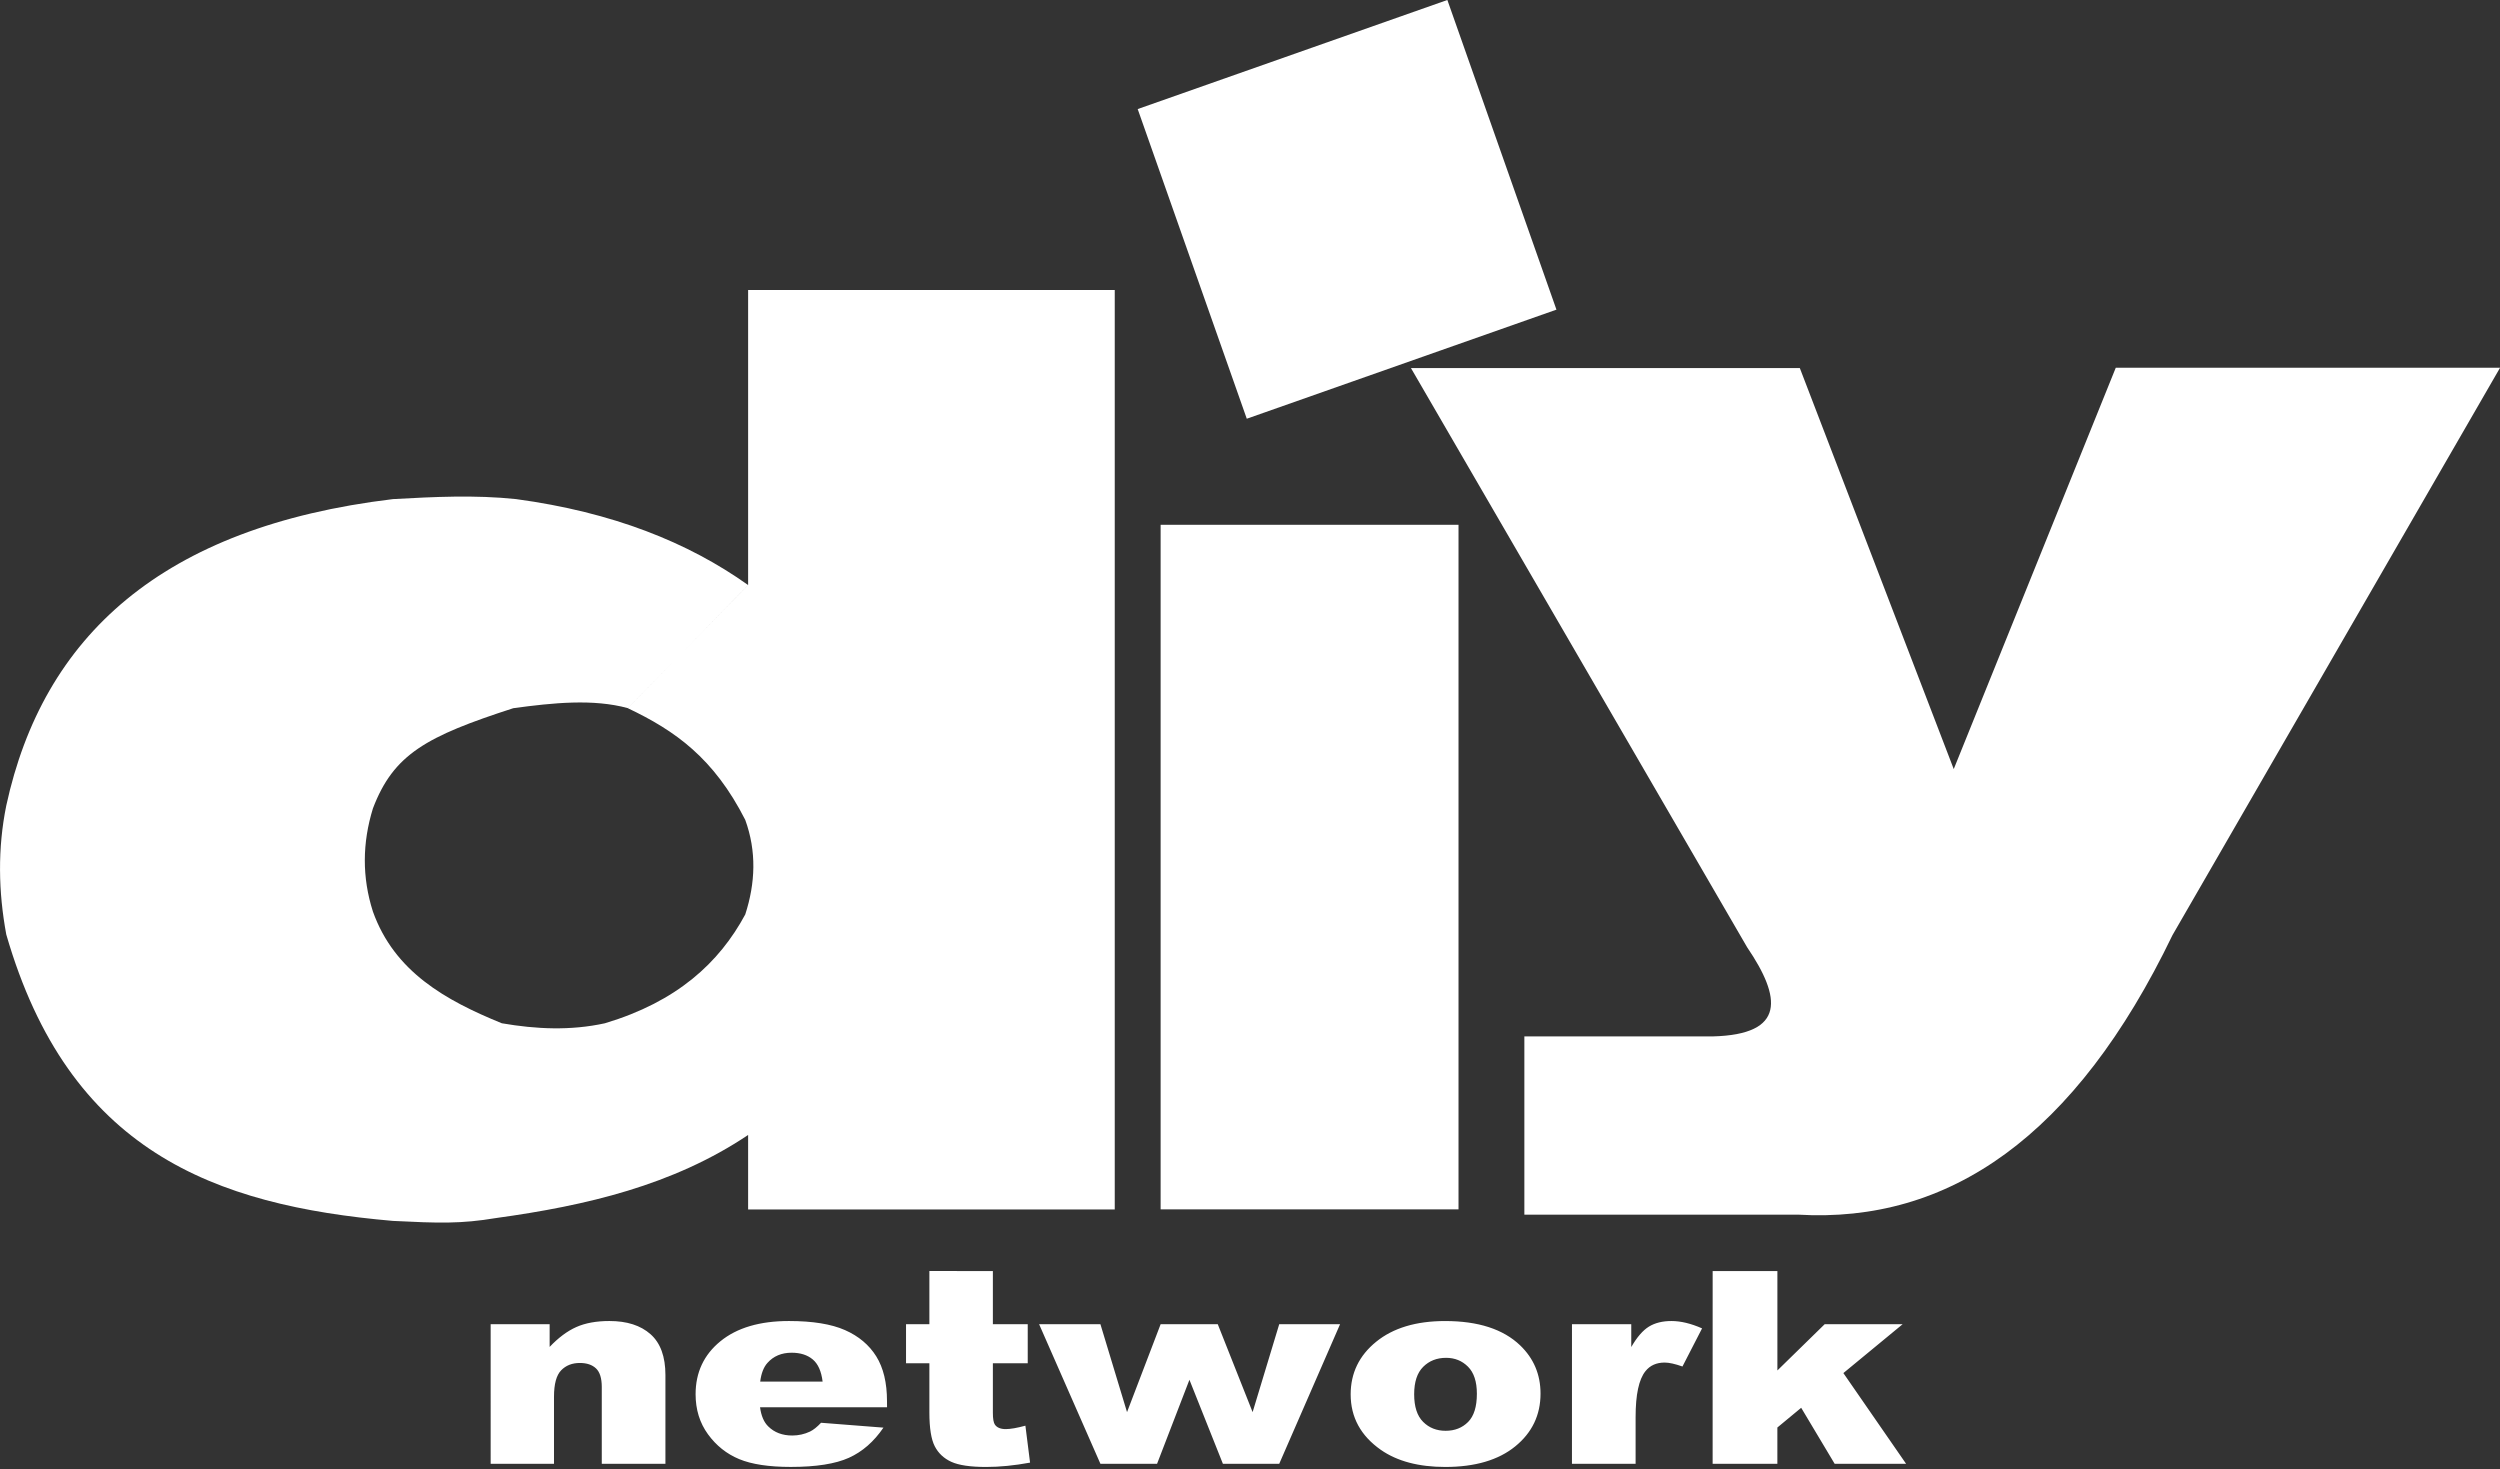 <svg width="220.42" height="129.53" version="1.0" xmlns="http://www.w3.org/2000/svg">
 <rect width="100%" height="100%" fill="#333333" stroke="none"/>
 <g transform="translate(-157.03 -416.16)" fill="#fff">
  <rect transform="rotate(-19.406)" x="101.25" y="487.09" width="28.947" height="28.947"/>
  <rect x="259.36" y="462.43" width="26.264" height="60.357"/>
  <path d="m222.99 467.74v-26.011h32.325v81.065h-32.325v-6.566c-6.611 4.434-14.277 6.23-22.223 7.324-3.091 0.519-5.065 0.453-9.091 0.253-15.827-1.374-28.575-6.17-34.093-25.254-0.7-3.788-0.767-7.576 0-11.364 3.236-14.904 13.694-24.569 34.093-27.022 3.62-0.201 7.239-0.382 10.859 0 8.5 1.15 15.167 3.811 20.456 7.578l-10.604 10.852c-3.057-0.835-6.586-0.474-10.104 6e-3 -7.652 2.479-10.551 4.045-12.374 8.839-0.934 3.03-0.97 6.061 0 9.091 1.9 5.316 6.406 7.827 11.364 9.849 3.03 0.523 6.061 0.664 9.091 0 6.339-1.896 10.075-5.324 12.374-9.596 0.897-2.778 1.006-5.556 0-8.334-2.78-5.465-6.177-7.863-10.354-9.849z" fill-rule="evenodd"/>
  <path d="m281.43 448.61 29.643 51.071c3.007 4.428 3.435 7.694-3.036 7.857h-16.607v15.714h24.107c13.321 0.793 24.475-6.868 33.036-24.643l28.883-50.026h-33.883l-14.286 35.384-13.571-35.357z" fill-rule="evenodd"/>
  <path transform="scale(1.088 .919)" d="m184.09 579.88h4.78v2.182c0.715-0.891 1.438-1.528 2.169-1.911 0.731-0.383 1.623-0.574 2.674-0.574 1.421 1e-5 2.533 0.422 3.336 1.268 0.803 0.845 1.204 2.15 1.204 3.916v8.513h-5.158v-7.365c-1e-5 -0.841-0.156-1.436-0.467-1.784-0.311-0.349-0.748-0.523-1.312-0.523-0.622 1e-5 -1.127 0.235-1.513 0.706-0.387 0.471-0.58 1.316-0.58 2.535v6.432h-5.133zm32.122 7.971h-10.291c0.092 0.824 0.315 1.438 0.668 1.841 0.496 0.58 1.143 0.87 1.942 0.87 0.504 1e-5 0.984-0.126 1.438-0.378 0.277-0.16 0.576-0.441 0.895-0.845l5.057 0.467c-0.774 1.345-1.707 2.31-2.8 2.894-1.093 0.584-2.661 0.876-4.704 0.876-1.774 0-3.17-0.25-4.187-0.75-1.017-0.5-1.86-1.295-2.529-2.384-0.668-1.089-1.003-2.369-1.003-3.84 0-2.094 0.671-3.788 2.011-5.082 1.341-1.295 3.193-1.942 5.555-1.942 1.917 1e-5 3.43 0.29 4.54 0.87 1.11 0.58 1.955 1.421 2.535 2.522 0.58 1.101 0.87 2.535 0.87 4.301zm-5.221-2.459c-0.101-0.992-0.368-1.703-0.801-2.131-0.433-0.429-1.003-0.643-1.709-0.643-0.816 1e-5 -1.467 0.324-1.955 0.971-0.311 0.404-0.509 1.005-0.593 1.803zm13.797-10.606v5.095h2.825v3.746h-2.825v4.755c-1e-5 0.572 0.055 0.95 0.164 1.135 0.168 0.286 0.462 0.429 0.883 0.429 0.378 0 0.908-0.109 1.589-0.328l0.378 3.544c-1.27 0.277-2.455 0.416-3.556 0.416-1.278 0-2.22-0.164-2.825-0.492-0.605-0.328-1.053-0.826-1.343-1.494-0.29-0.668-0.435-1.751-0.435-3.248v-4.717h-1.892v-3.746h1.892v-5.103zm3.746 5.095h4.969l2.157 8.437 2.724-8.437h4.628l2.825 8.437 2.157-8.437h4.931l-4.931 13.393h-4.565l-2.712-8.059-2.623 8.059h-4.591zm25.248 6.735c0-2.043 0.689-3.727 2.068-5.051 1.379-1.324 3.241-1.986 5.587-1.986 2.682 1e-5 4.708 0.778 6.079 2.333 1.101 1.253 1.652 2.796 1.652 4.628-2e-5 2.06-0.683 3.748-2.049 5.064-1.366 1.316-3.256 1.974-5.669 1.974-2.152 0-3.893-0.546-5.221-1.639-1.631-1.354-2.447-3.128-2.447-5.322zm5.146-0.013c-1e-5 1.194 0.242 2.077 0.725 2.648 0.483 0.572 1.091 0.858 1.822 0.858 0.74 0 1.347-0.282 1.822-0.845 0.475-0.563 0.713-1.467 0.713-2.712-1e-5 -1.16-0.24-2.024-0.719-2.592-0.479-0.568-1.072-0.851-1.778-0.851-0.748 1e-5 -1.366 0.288-1.854 0.864-0.488 0.576-0.731 1.452-0.731 2.63zm12.788-6.722h4.805v2.194c0.462-0.95 0.94-1.604 1.431-1.961 0.492-0.357 1.099-0.536 1.822-0.536 0.757 1e-5 1.585 0.235 2.485 0.706l-1.589 3.657c-0.605-0.252-1.085-0.378-1.438-0.378-0.673 1e-5 -1.194 0.277-1.564 0.832-0.53 0.782-0.795 2.245-0.795 4.389v4.49h-5.158zm11.401-5.095h5.246v9.534l3.834-4.439h6.318l-4.805 4.691 5.082 8.702h-5.789l-2.712-5.372-1.93 1.892v3.481h-5.246z"/>
 </g>
</svg>
